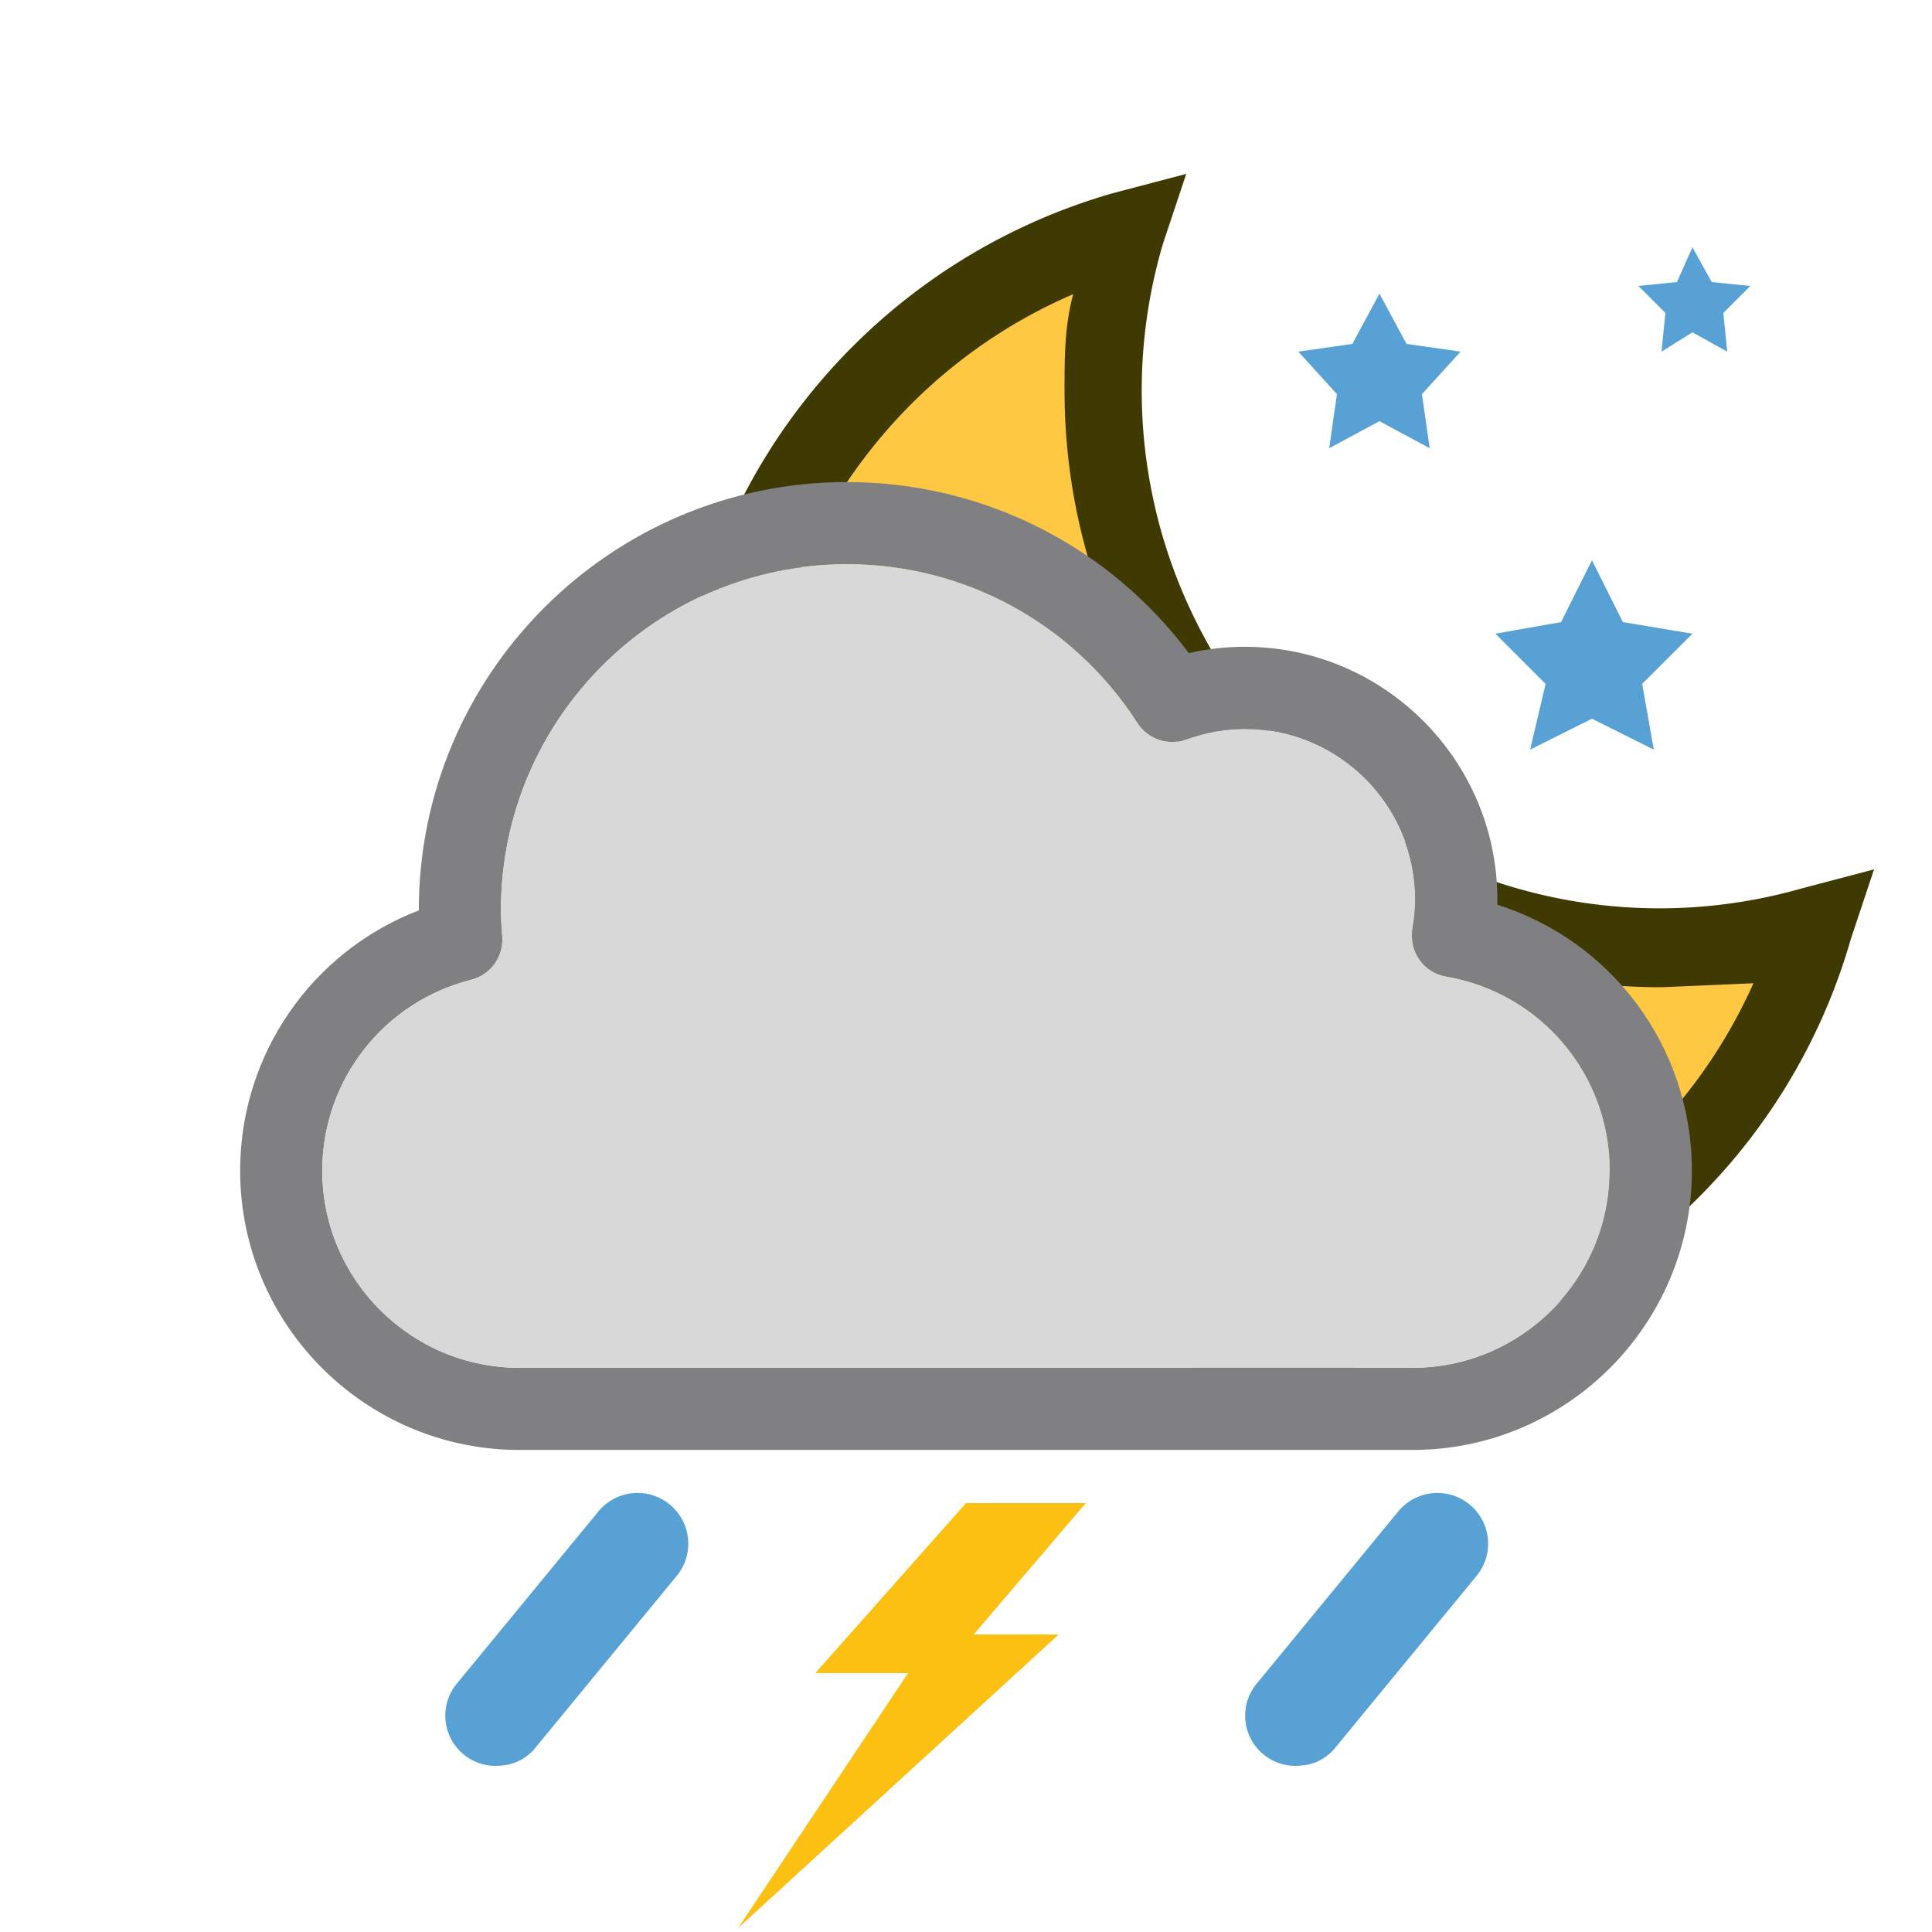 <svg xmlns="http://www.w3.org/2000/svg" xmlns:xlink="http://www.w3.org/1999/xlink" viewBox="0 0 500 500">
	<defs>
		<g id="sun-full">
			<path id="sunrays-full" fill="#FEC10D" d="M250.5 128.2c-5.8 0-10.5-4.7-10.5-10.5V60a10.5 10.5 0 1 1 21 0v57.6c0 5.8-4.7 10.5-10.5 10.5zM250.5 450.4c-5.8 0-10.5-4.7-10.5-10.6v-57.1a10.5 10.5 0 1 1 21 0v57.1c0 5.9-4.7 10.6-10.5 10.6zM439.5 260.7H383a10.5 10.5 0 1 1 0-21h56.5a10.5 10.5 0 1 1 0 21zM118 260.7H60.5a10.5 10.5 0 1 1 0-21H118a10.5 10.5 0 1 1 0 21zM344.2 167a10.5 10.5 0 0 1-7.4-18l30.8-30.8a10.5 10.5 0 0 1 14.9 14.9l-30.9 30.8c-2 2-4.7 3.1-7.4 3.1zM125.6 385.6a10.5 10.5 0 0 1-7.4-18l31.2-31.2a10.5 10.5 0 0 1 14.9 14.9L133 382.5c-2 2-4.8 3-7.5 3zM375.5 385.6c-2.7 0-5.4-1-7.5-3l-31.6-31.7a10.5 10.5 0 0 1 14.8-14.9l31.7 31.7a10.5 10.5 0 0 1-7.4 18zM156.8 167c-2.7 0-5.3-1-7.4-3l-31.2-31.3a10.5 10.5 0 1 1 14.9-14.8l31.2 31.2a10.5 10.5 0 0 1-7.5 17.9z"/>
			<path id="sunrays-half" fill="#F47722" d="M312.3 367.6A10.5 10.5 0 1 0 293 376l10.2 23.9a10.5 10.5 0 1 0 19.3-8.3l-10.2-23.9zM188.8 132.4a10.5 10.5 0 1 0 19.3-8.3l-10.2-23.8a10.5 10.5 0 1 0-19.4 8.3l10.3 23.8zM368.1 188.3a10.5 10.5 0 0 0 8.3 19.3l23.8-10.2a10.4 10.4 0 0 0 5.6-13.8A10.5 10.5 0 0 0 392 178L368 188.3zM132.9 311.8a10.4 10.4 0 0 0 5.5-13.8 10.5 10.5 0 0 0-13.8-5.5l-23.8 10.2a10.4 10.4 0 0 0-5.5 13.8A10.5 10.5 0 0 0 109 322l23.8-10.2zM400.3 302.6l-23.9-10.2c-1.3-.6-2.7-.9-4-.9a10.5 10.5 0 0 0-4.2 20.2l23.8 10.2a10.5 10.5 0 0 0 8.3-19.3zM100.7 197.5l23.9 10.2a10.5 10.5 0 0 0 8.3-19.3L109 178.2a10.5 10.5 0 0 0-13.8 5.5 10.4 10.4 0 0 0 5.5 13.8zM298.4 137.9a10.4 10.4 0 0 0 13.8-5.5l10.2-23.9a10.5 10.5 0 0 0-19.3-8.2L292.9 124c-2.3 5.3.2 11.5 5.5 13.8zM202.6 362.2a10.4 10.4 0 0 0-13.8 5.5l-10.1 23.8a10.5 10.5 0 0 0 19.3 8.3l10.2-23.9a10.4 10.4 0 0 0-5.6-13.7z"/>
			<path id="sun-outline" fill="#FEC10D" d="M250.52 145.98c-57.46 0-104.2 46.74-104.2 104.2s46.74 104.2 104.2 104.2 104.2-46.74 104.2-104.2-46.74-104.2-104.2-104.2zm0 187.39c-45.87 0-83.19-37.32-83.19-83.19S204.65 167 250.53 167c45.86 0 83.18 37.32 83.18 83.2 0 45.86-37.31 83.18-83.19 83.18z"/>
			<path id="suncore" fill="#FCE6B1" d="M250.52 333.37c-45.87 0-83.19-37.32-83.19-83.19S204.65 167 250.53 167c45.86 0 83.18 37.32 83.18 83.2 0 45.86-37.31 83.18-83.19 83.18z"/>
		</g>
		<g id="moon-full">
			<path id="moon-outline" fill="#3f3a02" d="M386 280a134 134 0 0 1-165-167l6-18-19 5A156 156 0 0 0 95 250a155 155 0 0 0 304 43l6-18-19 5zM250 384a134 134 0 0 1-53-257c-2 8-2 16-2 24a155 155 0 0 0 178 154c-22 47-70 79-123 79z"/>
			<path id="moon-core" fill="#ffc843" stroke="#ffc843" d="M195 151c0-8 0-16 2-24a134 134 0 1 0 176 178l-23 1c-86 0-155-69-155-155z"/>
		</g>
		<path id="stars" fill="#58A1D4" d="M358 114l5 9 10 1-7 7 1 10-9-5-8 5 1-10-7-7 10-1zM277 126l7 13 14 2-10 11 2 14-13-7-13 7 2-14-10-11 14-2zM332 195l8 16 18 3-13 13 3 17-16-8-16 8 4-17-13-13 17-3z"/>
		<g id="cloud-s">
			<path id="cloud-s-outline" d="M260.508,309.594c-0.947-24.632-21.282-44.38-46.143-44.38c-2.616,0-5.23,0.229-7.825,0.687 c-14.287-17.878-35.806-28.345-58.968-28.345c-40.872,0-74.274,32.591-75.58,73.151c-18.046,8.002-30.044,25.948-30.044,46.213 c0,27.924,22.707,50.642,50.619,50.642h149.995c27.924,0,50.644-22.718,50.644-50.642 C293.206,335.493,279.918,316.888,260.508,309.594z M242.563,386.298H92.567c-16.189,0-29.359-13.181-29.359-29.382 c0-13.453,9.133-25.145,22.21-28.432c5.008-1.264,8.386-5.958,8.008-11.108c-0.109-1.5-0.213-2.917-0.213-4.212 c0-29.971,24.386-54.352,54.359-54.352c18.532,0,35.607,9.336,45.676,24.976c2.688,4.175,7.906,5.933,12.573,4.235 c2.825-1.028,5.7-1.551,8.544-1.551c13.739,0,24.917,11.178,24.917,24.912c0,1.319-0.134,2.748-0.409,4.367 c-0.985,5.784,2.903,11.272,8.687,12.262c14.131,2.417,24.387,14.57,24.387,28.898 C271.945,373.117,258.766,386.298,242.563,386.298z"/>
			<path id="cloud-s-core" d="M247.562,328.018c-5.783-0.985-9.672-6.478-8.688-12.262c0.275-1.619,0.408-3.048,0.408-4.367 c0-13.738-11.178-24.914-24.916-24.914c-2.844,0-5.719,0.521-8.545,1.549c-4.666,1.697-9.885-0.061-12.572-4.231 c-10.068-15.642-27.145-24.979-45.677-24.979c-29.974,0-54.358,24.383-54.358,54.354c0,1.295,0.104,2.712,0.213,4.212 c0.378,5.15-3,9.851-8.008,11.108c-13.078,3.286-22.211,14.979-22.211,28.432c0,16.201,13.17,29.382,29.359,29.382h149.996 c16.201,0,29.382-13.181,29.382-29.382C271.945,342.588,261.689,330.435,247.562,328.018z"/>
		</g>
		<g id="cloud-l">
			<path id="cloud-l-outline" fill="#808083" d="M325.955,291.434c0.011-0.451,0.016-0.896,0.016-1.346c0-36.064-29.344-65.407-65.41-65.407 c-4.828,0-9.656,0.554-14.42,1.65c-20.889-27.869-53.415-44.28-88.512-44.28c-61.085,0-110.782,49.693-110.782,110.773 c0,0.025,0,0.051,0,0.076c-27.615,10.623-46.24,37.186-46.24,67.348c0,39.861,32.414,72.291,72.256,72.291h231.156 c39.862,0,72.295-32.43,72.295-72.291C376.309,328.334,355.646,300.803,325.955,291.434z M304.016,411.279H72.859 c-28.119,0-50.996-22.896-50.996-51.031c0-23.373,15.863-43.688,38.576-49.391c5.009-1.263,8.385-5.986,8.007-11.14 c-0.177-2.413-0.344-4.694-0.344-6.896c0-49.357,40.16-89.514,89.522-89.514c30.522,0,58.645,15.376,75.227,41.13 c2.688,4.175,7.906,5.934,12.573,4.234c4.984-1.814,10.076-2.734,15.135-2.734c24.346,0,44.151,19.805,44.151,44.147 c0,2.354-0.233,4.875-0.714,7.695c-0.986,5.785,2.902,11.271,8.688,12.264c24.547,4.197,42.364,25.313,42.364,50.201 C355.049,388.387,332.154,411.279,304.016,411.279z"/>
			<path id="cloud-l-core" fill="#D6D6D8" d="M304.016,411.28H72.859c-28.118,0-50.995-22.895-50.995-51.03c0-23.374,15.862-43.688,38.575-49.394 c5.009-1.261,8.385-5.985,8.008-11.139c-0.178-2.413-0.344-4.694-0.344-6.896c0-49.357,40.16-89.513,89.521-89.513 c30.521,0,58.645,15.375,75.227,41.128c2.688,4.174,7.902,5.935,12.573,4.234c4.984-1.814,10.076-2.734,15.137-2.734 c24.344,0,44.149,19.806,44.149,44.147c0,2.355-0.231,4.874-0.714,7.694c-0.984,5.784,2.9,11.271,8.688,12.264 c24.549,4.199,42.364,25.313,42.364,50.203C355.05,388.389,332.156,411.28,304.016,411.28z"/>
		</g>
		<g id="cloud">
			<path id="cloud-outline" d="M387.499,234.139c0.011-0.451,0.017-0.899,0.017-1.346c0-36.066-29.345-65.407-65.412-65.407 c-4.828,0-9.651,0.553-14.422,1.65c-20.89-27.869-53.414-44.28-88.513-44.28c-61.085,0-110.782,49.693-110.782,110.773 c0,0.025,0,0.051,0,0.077c-27.617,10.621-46.239,37.184-46.239,67.348c0,39.861,32.414,72.29,72.256,72.29h231.155 c39.863,0,72.294-32.429,72.294-72.29C437.853,271.04,417.191,243.508,387.499,234.139z M365.559,353.984H134.403 c-28.119,0-50.996-22.895-50.996-51.03c0-23.374,15.863-43.687,38.576-49.394c5.008-1.261,8.384-5.985,8.007-11.139 c-0.177-2.415-0.344-4.696-0.344-6.896c0-49.358,40.16-89.514,89.522-89.514c30.522,0,58.645,15.375,75.227,41.129 c2.688,4.173,7.902,5.934,12.573,4.234c4.984-1.814,10.076-2.734,15.136-2.734c24.347,0,44.15,19.805,44.15,44.147 c0,2.356-0.232,4.874-0.714,7.695c-0.985,5.785,2.901,11.273,8.687,12.263c24.549,4.199,42.365,25.313,42.365,50.203 C416.593,331.093,393.699,353.984,365.559,353.984z"/>
			<path id="cloud-core" d="M365.559,353.984H134.403c-28.119,0-50.996-22.895-50.996-51.03c0-23.374,15.863-43.687,38.576-49.394 c5.008-1.261,8.384-5.985,8.007-11.139c-0.177-2.415-0.344-4.696-0.344-6.896c0-49.358,40.16-89.514,89.522-89.514 c30.522,0,58.645,15.375,75.227,41.129c2.688,4.173,7.902,5.934,12.573,4.234c4.984-1.814,10.076-2.734,15.136-2.734 c24.347,0,44.15,19.805,44.15,44.147c0,2.356-0.232,4.874-0.714,7.695c-0.985,5.785,2.901,11.273,8.687,12.263 c24.549,4.199,42.365,25.313,42.365,50.203C416.593,331.093,393.699,353.984,365.559,353.984z"/>
		</g>
		<g id="cloud-dark-s">
			<use fill="#808083" xlink:href="#cloud-s-outline"/>
			<use fill="#D8D8D8" xlink:href="#cloud-s-core"/>
		</g>
		<g id="cloud-light-s">
			<use fill="#98ccfd" xlink:href="#cloud-s-outline"/>
			<use fill="#fff" xlink:href="#cloud-s-core"/>
		</g>
		<g id="cloud-dark">
			<use fill="#808083" xlink:href="#cloud-outline"/>
			<use fill="#D8D8D8" xlink:href="#cloud-core"/>
		</g>
		<g id="cloud-light">
			<use fill="#98ccfd" xlink:href="#cloud-outline"/>
			<use fill="#fff" xlink:href="#cloud-core"/>
		</g>
		<g id="mist" fill="#A7A9AB" transform="translate(0, 50)">
			<path id="mist-T" d="M175.5 163h-110a10.6 10.6 0 1 1 0-21.3h110a10.6 10.6 0 0 1 0 21.2zM277.5 203.5h-84.2a10.6 10.6 0 0 1 0-21.2h84.2a10.6 10.6 0 1 1 0 21.2zM426.6 179.8H324.2a10.6 10.6 0 1 1 0-21.3h102.4a10.6 10.6 0 0 1 0 21.3z"/>
			<path id="mist-C" d="M199.2 239.1H54.9a10.6 10.6 0 1 1 0-21.2h144.3a10.6 10.6 0 1 1 0 21.2zM240.8 288.6H131a10.6 10.6 0 0 1 0-21.3h109.8a10.6 10.6 0 1 1 0 21.3zM445 272H288.4a10.6 10.6 0 0 1 0-21.3h156.8a10.6 10.6 0 1 1 0 21.2z"/>
			<path id="mist-B" d="M381.1 369H101.5a10.6 10.6 0 0 1 0-21.3h279.6a10.6 10.6 0 1 1 0 21.3zM371 423.3h-78.4a10.6 10.6 0 1 1 0-21.2h78.3a10.6 10.6 0 1 1 0 21.2zM218 423.3H61.2a10.6 10.6 0 0 1 0-21.2H218a10.6 10.6 0 0 1 0 21.2z"/>
		</g>
		<g id="rain" fill="#58A1D4" transform="translate(0, 30)">
			<path id="drop-L" d="M128 427a13 13 0 0 1-10-21l37-45a13 13 0 1 1 20 17l-37 45c-3 3-6 4-10 4z"/>
			<path id="drop-C" d="M232 427a13 13 0 0 1-10-21l37-45a13 13 0 1 1 20 17l-37 45c-3 3-6 4-10 4z"/>
			<path id="drop-R" d="M335 427a13 13 0 0 1-10-21l37-45a13 13 0 1 1 20 17l-37 45c-3 3-6 4-10 4z"/>
		</g>
		<g id="thunder" fill="#58A1D4">
			<g transform="translate(0, 30)">
				<use xlink:href="#drop-L"/>
				<use xlink:href="#drop-R"/>
			</g>
			<path id="lightning" fill="#FCC013" transform="translate(50, 0)" d="M231 389h-31l-39 44h24l-44 66 83-76h-22l29-34z"/>
		</g>
		<g id="snow" fill="#8FCDF0" transform="translate(50, 0)">
			<path id="flake-L" d="M97.096 445.726l-13.514-7.838 13.518-7.83c6.091-3.529 8.179-11.354 4.65-17.447-2.275-3.928-6.514-6.363-11.062-6.363-2.233 0-4.442.594-6.386 1.721l-13.416 7.77v-15.51c0-7.039-5.727-12.77-12.766-12.77-7.041 0-12.769 5.729-12.769 12.77v15.486l-13.397-7.77a12.74 12.74 0 0 0-6.396-1.73 12.82 12.82 0 0 0-11.056 6.365c-3.531 6.092-1.449 13.918 4.639 17.445l13.515 7.836-13.519 7.83c-6.092 3.531-8.178 11.354-4.65 17.449a12.814 12.814 0 0 0 11.061 6.371c2.234 0 4.443-.604 6.387-1.725l13.416-7.771v15.504c0 7.041 5.727 12.768 12.768 12.768s12.767-5.727 12.767-12.768v-15.486l13.396 7.77a12.72 12.72 0 0 0 6.394 1.729c4.546 0 8.779-2.438 11.056-6.363a12.683 12.683 0 0 0 1.296-9.686 12.67 12.67 0 0 0-5.932-7.757z"/>
			<path id="flake-C" d="M226.745 457.438l-13.518-7.836 13.518-7.83c6.092-3.529 8.182-11.355 4.654-17.447-2.275-3.928-6.514-6.363-11.061-6.363-2.235 0-4.441.594-6.385 1.721l-13.416 7.77v-15.508c0-7.039-5.726-12.764-12.765-12.764-7.041 0-12.768 5.725-12.768 12.764v15.486l-13.397-7.77a12.755 12.755 0 0 0-6.396-1.73 12.815 12.815 0 0 0-11.053 6.365c-3.535 6.092-1.453 13.918 4.637 17.445l13.516 7.838-13.52 7.83c-6.092 3.527-8.179 11.35-4.65 17.445a12.81 12.81 0 0 0 11.061 6.373c2.233 0 4.441-.6 6.385-1.727l13.418-7.771v15.504c0 7.041 5.728 12.768 12.767 12.768s12.766-5.727 12.766-12.768v-15.479l13.397 7.771a12.768 12.768 0 0 0 6.394 1.725 12.82 12.82 0 0 0 11.058-6.363 12.705 12.705 0 0 0 1.299-9.689 12.712 12.712 0 0 0-5.941-7.76z"/>
			<path id="flake-R" d="M356.398 445.726l-13.515-7.838 13.518-7.83c6.092-3.529 8.183-11.354 4.651-17.447-2.271-3.928-6.513-6.363-11.058-6.363-2.231 0-4.437.594-6.387 1.721l-13.409 7.77v-15.51c0-7.039-5.727-12.77-12.767-12.77-7.041 0-12.768 5.729-12.768 12.77v15.486l-13.397-7.77a12.737 12.737 0 0 0-6.396-1.73 12.814 12.814 0 0 0-11.056 6.365c-3.532 6.092-1.45 13.918 4.64 17.445l13.518 7.836-13.518 7.83c-6.09 3.531-8.178 11.354-4.65 17.449a12.808 12.808 0 0 0 11.057 6.371 12.82 12.82 0 0 0 6.387-1.725l13.416-7.771v15.504c0 7.041 5.726 12.768 12.766 12.768 7.042 0 12.767-5.727 12.767-12.768v-15.486l13.397 7.77a12.712 12.712 0 0 0 6.395 1.729c4.547 0 8.779-2.438 11.057-6.363a12.688 12.688 0 0 0 1.298-9.686 12.743 12.743 0 0 0-5.946-7.757z"/>
		</g>

		<g id="01d">
			<use xlink:href="#sun-full"/>
		</g>
		<g id="01n">
			<use xlink:href="#moon-full"/>
			<use xlink:href="#stars"/>
		</g>
		<g id="02d">
			<use xlink:href="#sun-full"/>
			<use xlink:href="#cloud-light-s"/>
		</g>
		<g id="02n">
			<use xlink:href="#moon-full"/>
			<use xlink:href="#stars"/>
			<use xlink:href="#cloud-light-s"/>
		</g>
		<g id="03d">
			<g transform="translate(80, -50)">
				<use xlink:href="#sunrays-half"/>
				<use xlink:href="#sun-outline"/>
				<use xlink:href="#suncore"/>
			</g>
			<use xlink:href="#cloud-light"/>
		</g>
		<g id="03n">
			<g transform="translate(80, -50)">
				<use xlink:href="#moon-full"/>
				<use xlink:href="#stars"/>
			</g>
			<use xlink:href="#cloud-dark"/>
		</g>
		<g id="04d">
			<use xlink:href="#cloud-light"/>
		</g>
		<g id="04n">
			<use xlink:href="#cloud-dark"/>
		</g>
		<g id="09d">
			<use xlink:href="#cloud-dark"/>
			<use xlink:href="#rain"/>
		</g>
		<g id="09n">
			<use xlink:href="#cloud-dark"/>
			<use xlink:href="#rain"/>
		</g>
		<g id="10d">
			<g transform="translate(80, -50)">
				<use xlink:href="#sunrays-half"/>
				<use xlink:href="#sun-outline"/>
				<use xlink:href="#suncore"/>
			</g>
			<use xlink:href="#cloud-dark"/>
			<use xlink:href="#rain"/>
		</g>
		<g id="10n">
			<g transform="translate(80, -50)">
				<use xlink:href="#moon-full"/>
				<use xlink:href="#stars"/>
			</g>
			<use xlink:href="#cloud-dark"/>
			<use xlink:href="#rain"/>
		</g>
		<g id="11d">
			<g transform="translate(80, -50)">
				<use xlink:href="#sunrays-half"/>
				<use xlink:href="#sun-outline"/>
				<use xlink:href="#suncore"/>
			</g>
			<use xlink:href="#cloud-dark"/>
			<use xlink:href="#thunder"/>
		</g>
		<g id="11n">
			<g transform="translate(80, -50)">
				<use xlink:href="#moon-full"/>
				<use xlink:href="#stars"/>
			</g>
			<use xlink:href="#cloud-dark"/>
			<use xlink:href="#thunder"/>
		</g>
		<g id="13d">
			<g transform="translate(80, -50)">
				<use xlink:href="#sunrays-half"/>
				<use xlink:href="#sun-outline"/>
				<use xlink:href="#suncore"/>
			</g>
			<use xlink:href="#cloud-light"/>
			<use xlink:href="#snow"/>
		</g>
		<g id="13n">
			<g transform="translate(80, -50)">
				<use xlink:href="#moon-full"/>
				<use xlink:href="#stars"/>
			</g>
			<use xlink:href="#cloud-dark"/>
			<use xlink:href="#snow"/>
		</g>
		<g id="50d">
			<use xlink:href="#cloud-light"/>
			<use xlink:href="#mist"/>
		</g>
		<g id="50n">
			<use xlink:href="#cloud-dark"/>
			<use xlink:href="#mist"/>
		</g>
	</defs>
	<use xlink:href="#11n"/>
</svg>

